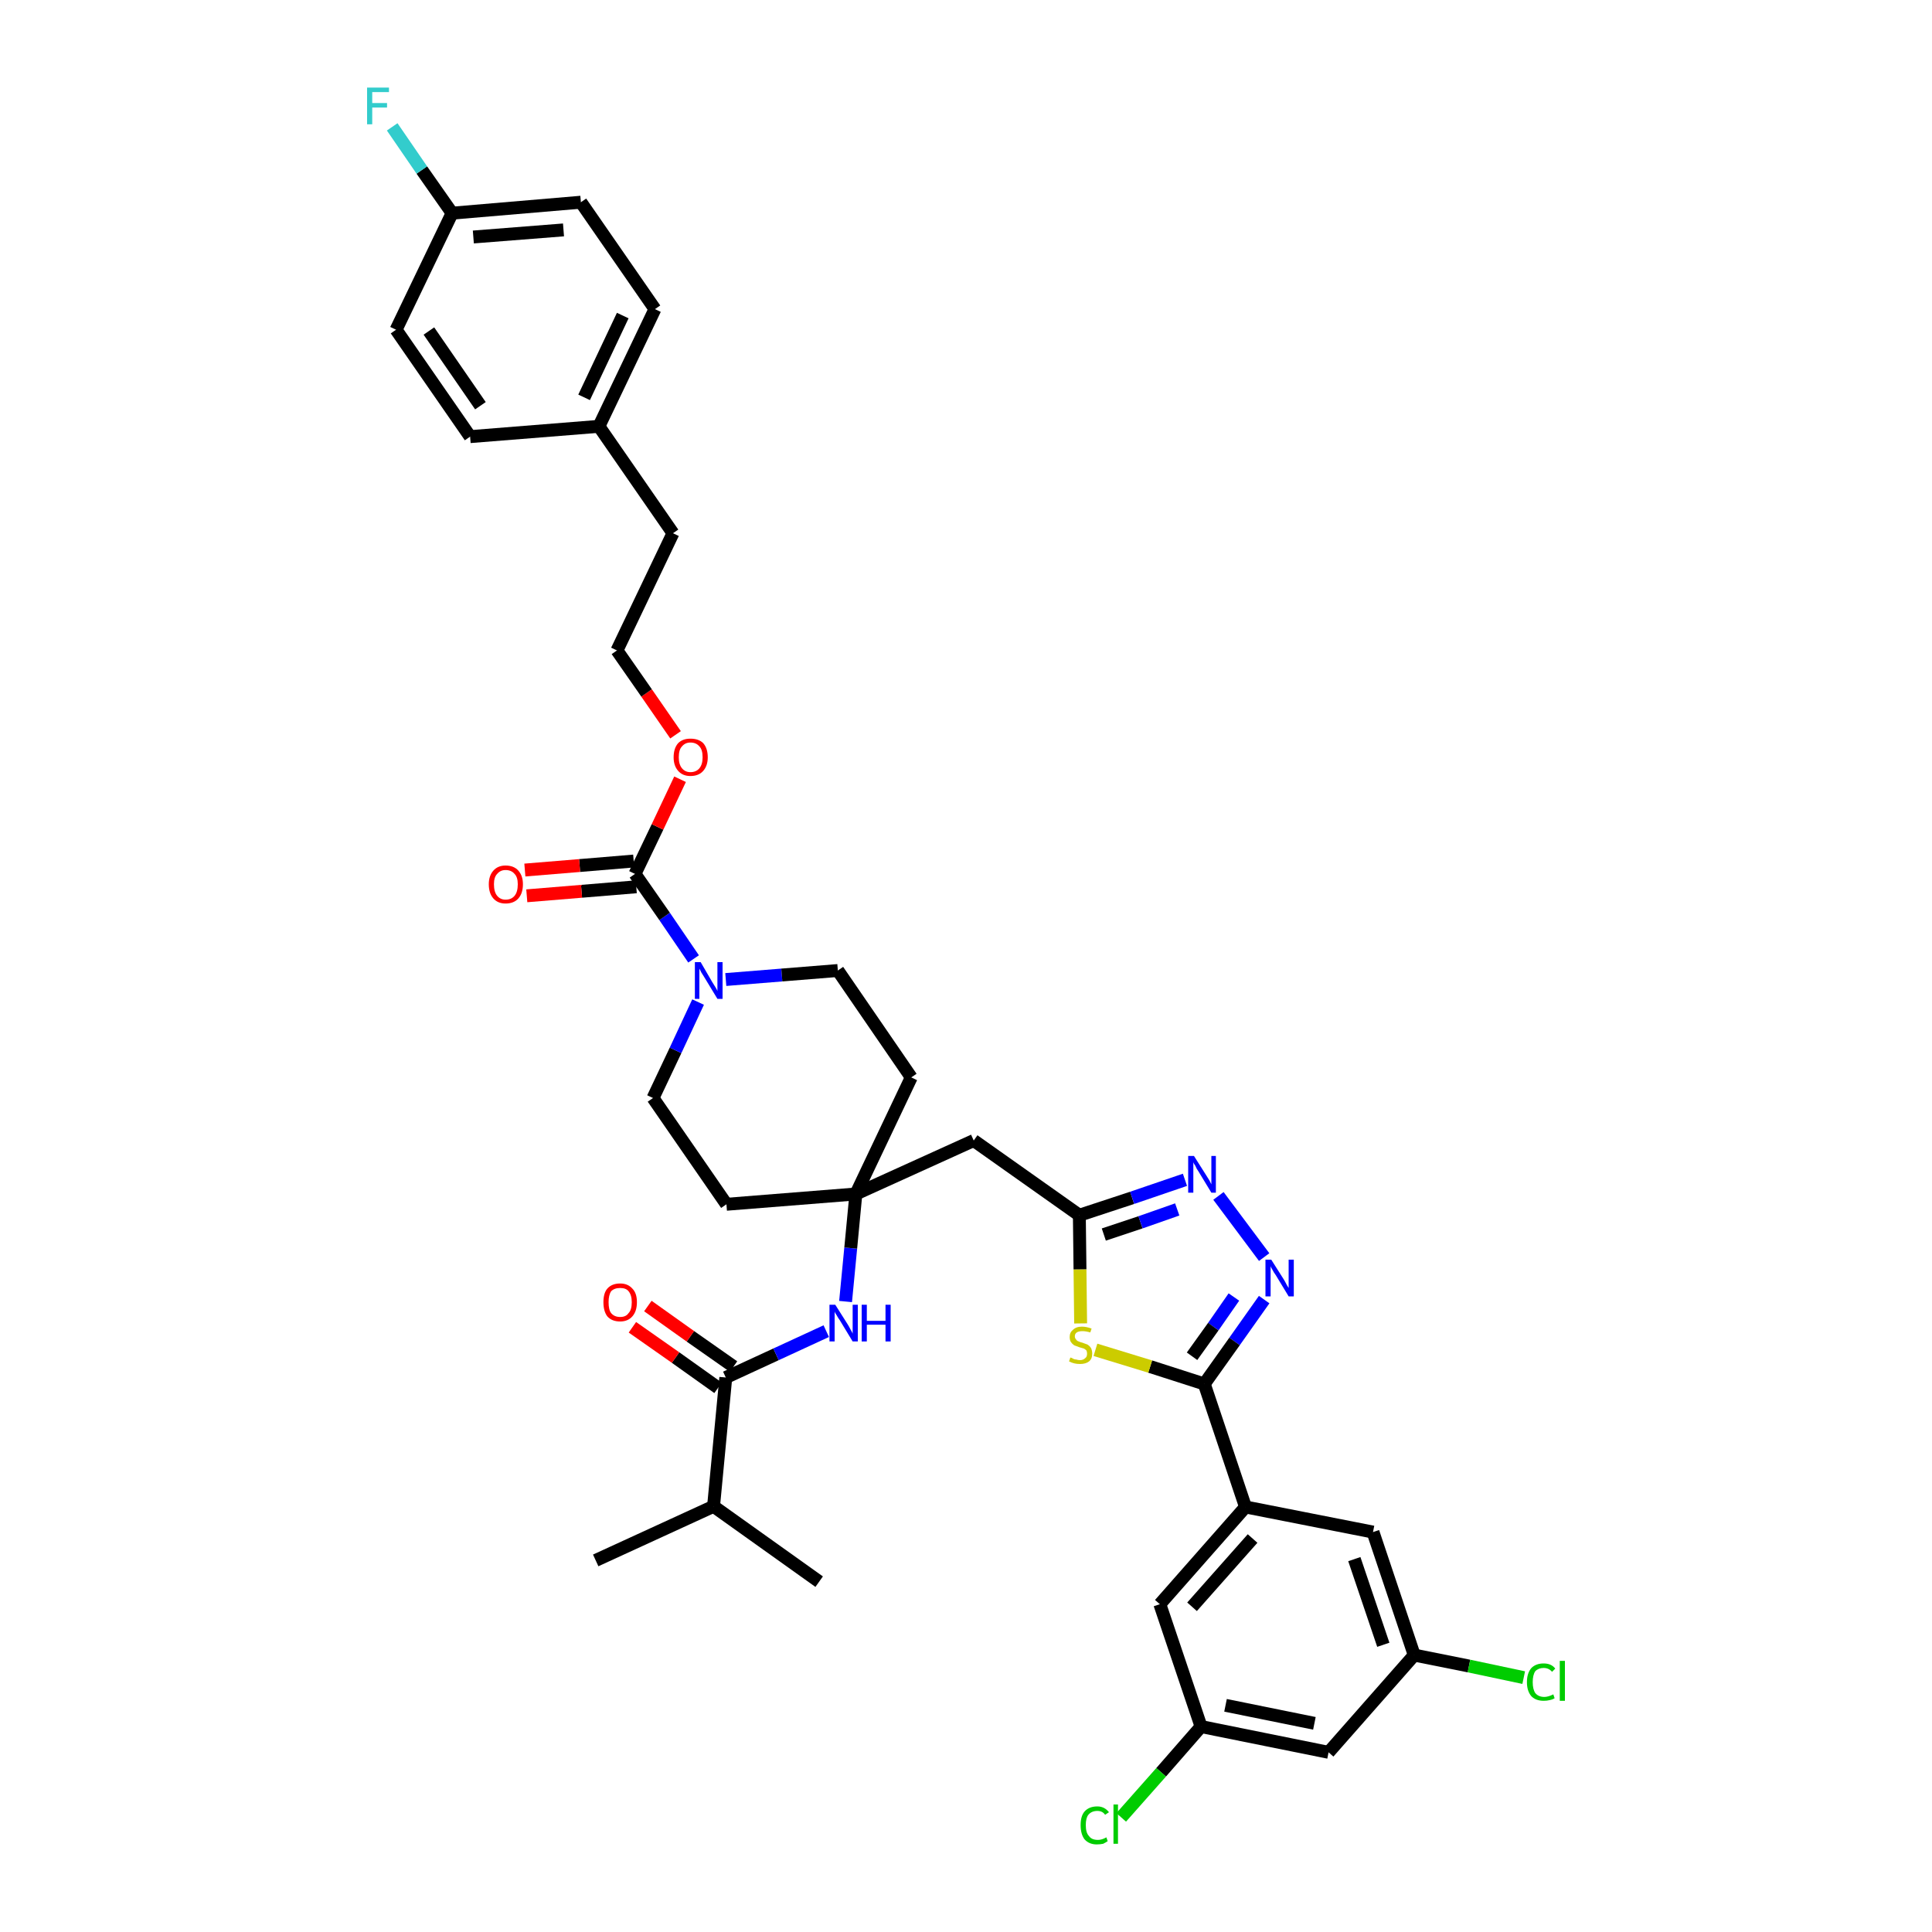 <?xml version='1.0' encoding='iso-8859-1'?>
<svg version='1.1' baseProfile='full'
              xmlns='http://www.w3.org/2000/svg'
                      xmlns:rdkit='http://www.rdkit.org/xml'
                      xmlns:xlink='http://www.w3.org/1999/xlink'
                  xml:space='preserve'
width='300px' height='300px' viewBox='0 0 300 300'>
<!-- END OF HEADER -->
<path class='bond-0 atom-0 atom-1' d='M 92.5,242.3 L 110.8,233.9' style='fill:none;fill-rule:evenodd;stroke:#000000;stroke-width:2.0px;stroke-linecap:butt;stroke-linejoin:miter;stroke-opacity:1' />
<path class='bond-1 atom-1 atom-2' d='M 110.8,233.9 L 127.2,245.6' style='fill:none;fill-rule:evenodd;stroke:#000000;stroke-width:2.0px;stroke-linecap:butt;stroke-linejoin:miter;stroke-opacity:1' />
<path class='bond-2 atom-1 atom-3' d='M 110.8,233.9 L 112.7,213.9' style='fill:none;fill-rule:evenodd;stroke:#000000;stroke-width:2.0px;stroke-linecap:butt;stroke-linejoin:miter;stroke-opacity:1' />
<path class='bond-3 atom-3 atom-4' d='M 113.9,212.2 L 107.2,207.5' style='fill:none;fill-rule:evenodd;stroke:#000000;stroke-width:2.0px;stroke-linecap:butt;stroke-linejoin:miter;stroke-opacity:1' />
<path class='bond-3 atom-3 atom-4' d='M 107.2,207.5 L 100.6,202.8' style='fill:none;fill-rule:evenodd;stroke:#FF0000;stroke-width:2.0px;stroke-linecap:butt;stroke-linejoin:miter;stroke-opacity:1' />
<path class='bond-3 atom-3 atom-4' d='M 111.5,215.5 L 104.9,210.8' style='fill:none;fill-rule:evenodd;stroke:#000000;stroke-width:2.0px;stroke-linecap:butt;stroke-linejoin:miter;stroke-opacity:1' />
<path class='bond-3 atom-3 atom-4' d='M 104.9,210.8 L 98.2,206.1' style='fill:none;fill-rule:evenodd;stroke:#FF0000;stroke-width:2.0px;stroke-linecap:butt;stroke-linejoin:miter;stroke-opacity:1' />
<path class='bond-4 atom-3 atom-5' d='M 112.7,213.9 L 120.5,210.3' style='fill:none;fill-rule:evenodd;stroke:#000000;stroke-width:2.0px;stroke-linecap:butt;stroke-linejoin:miter;stroke-opacity:1' />
<path class='bond-4 atom-3 atom-5' d='M 120.5,210.3 L 128.3,206.7' style='fill:none;fill-rule:evenodd;stroke:#0000FF;stroke-width:2.0px;stroke-linecap:butt;stroke-linejoin:miter;stroke-opacity:1' />
<path class='bond-5 atom-5 atom-6' d='M 131.3,202.1 L 132.1,193.8' style='fill:none;fill-rule:evenodd;stroke:#0000FF;stroke-width:2.0px;stroke-linecap:butt;stroke-linejoin:miter;stroke-opacity:1' />
<path class='bond-5 atom-5 atom-6' d='M 132.1,193.8 L 132.9,185.4' style='fill:none;fill-rule:evenodd;stroke:#000000;stroke-width:2.0px;stroke-linecap:butt;stroke-linejoin:miter;stroke-opacity:1' />
<path class='bond-6 atom-6 atom-7' d='M 132.9,185.4 L 151.2,177.1' style='fill:none;fill-rule:evenodd;stroke:#000000;stroke-width:2.0px;stroke-linecap:butt;stroke-linejoin:miter;stroke-opacity:1' />
<path class='bond-20 atom-6 atom-21' d='M 132.9,185.4 L 112.8,187.0' style='fill:none;fill-rule:evenodd;stroke:#000000;stroke-width:2.0px;stroke-linecap:butt;stroke-linejoin:miter;stroke-opacity:1' />
<path class='bond-37 atom-37 atom-6' d='M 141.5,167.3 L 132.9,185.4' style='fill:none;fill-rule:evenodd;stroke:#000000;stroke-width:2.0px;stroke-linecap:butt;stroke-linejoin:miter;stroke-opacity:1' />
<path class='bond-7 atom-7 atom-8' d='M 151.2,177.1 L 167.6,188.7' style='fill:none;fill-rule:evenodd;stroke:#000000;stroke-width:2.0px;stroke-linecap:butt;stroke-linejoin:miter;stroke-opacity:1' />
<path class='bond-8 atom-8 atom-9' d='M 167.6,188.7 L 175.8,186.0' style='fill:none;fill-rule:evenodd;stroke:#000000;stroke-width:2.0px;stroke-linecap:butt;stroke-linejoin:miter;stroke-opacity:1' />
<path class='bond-8 atom-8 atom-9' d='M 175.8,186.0 L 184.0,183.2' style='fill:none;fill-rule:evenodd;stroke:#0000FF;stroke-width:2.0px;stroke-linecap:butt;stroke-linejoin:miter;stroke-opacity:1' />
<path class='bond-8 atom-8 atom-9' d='M 171.4,191.7 L 177.1,189.8' style='fill:none;fill-rule:evenodd;stroke:#000000;stroke-width:2.0px;stroke-linecap:butt;stroke-linejoin:miter;stroke-opacity:1' />
<path class='bond-8 atom-8 atom-9' d='M 177.1,189.8 L 182.8,187.8' style='fill:none;fill-rule:evenodd;stroke:#0000FF;stroke-width:2.0px;stroke-linecap:butt;stroke-linejoin:miter;stroke-opacity:1' />
<path class='bond-38 atom-20 atom-8' d='M 167.8,205.5 L 167.7,197.1' style='fill:none;fill-rule:evenodd;stroke:#CCCC00;stroke-width:2.0px;stroke-linecap:butt;stroke-linejoin:miter;stroke-opacity:1' />
<path class='bond-38 atom-20 atom-8' d='M 167.7,197.1 L 167.6,188.7' style='fill:none;fill-rule:evenodd;stroke:#000000;stroke-width:2.0px;stroke-linecap:butt;stroke-linejoin:miter;stroke-opacity:1' />
<path class='bond-9 atom-9 atom-10' d='M 189.2,185.7 L 196.3,195.2' style='fill:none;fill-rule:evenodd;stroke:#0000FF;stroke-width:2.0px;stroke-linecap:butt;stroke-linejoin:miter;stroke-opacity:1' />
<path class='bond-10 atom-10 atom-11' d='M 196.3,201.8 L 191.7,208.3' style='fill:none;fill-rule:evenodd;stroke:#0000FF;stroke-width:2.0px;stroke-linecap:butt;stroke-linejoin:miter;stroke-opacity:1' />
<path class='bond-10 atom-10 atom-11' d='M 191.7,208.3 L 187.0,214.9' style='fill:none;fill-rule:evenodd;stroke:#000000;stroke-width:2.0px;stroke-linecap:butt;stroke-linejoin:miter;stroke-opacity:1' />
<path class='bond-10 atom-10 atom-11' d='M 191.6,201.4 L 188.4,206.0' style='fill:none;fill-rule:evenodd;stroke:#0000FF;stroke-width:2.0px;stroke-linecap:butt;stroke-linejoin:miter;stroke-opacity:1' />
<path class='bond-10 atom-10 atom-11' d='M 188.4,206.0 L 185.1,210.6' style='fill:none;fill-rule:evenodd;stroke:#000000;stroke-width:2.0px;stroke-linecap:butt;stroke-linejoin:miter;stroke-opacity:1' />
<path class='bond-11 atom-11 atom-12' d='M 187.0,214.9 L 193.4,234.0' style='fill:none;fill-rule:evenodd;stroke:#000000;stroke-width:2.0px;stroke-linecap:butt;stroke-linejoin:miter;stroke-opacity:1' />
<path class='bond-19 atom-11 atom-20' d='M 187.0,214.9 L 178.6,212.2' style='fill:none;fill-rule:evenodd;stroke:#000000;stroke-width:2.0px;stroke-linecap:butt;stroke-linejoin:miter;stroke-opacity:1' />
<path class='bond-19 atom-11 atom-20' d='M 178.6,212.2 L 170.1,209.6' style='fill:none;fill-rule:evenodd;stroke:#CCCC00;stroke-width:2.0px;stroke-linecap:butt;stroke-linejoin:miter;stroke-opacity:1' />
<path class='bond-12 atom-12 atom-13' d='M 193.4,234.0 L 180.1,249.1' style='fill:none;fill-rule:evenodd;stroke:#000000;stroke-width:2.0px;stroke-linecap:butt;stroke-linejoin:miter;stroke-opacity:1' />
<path class='bond-12 atom-12 atom-13' d='M 194.5,238.9 L 185.1,249.5' style='fill:none;fill-rule:evenodd;stroke:#000000;stroke-width:2.0px;stroke-linecap:butt;stroke-linejoin:miter;stroke-opacity:1' />
<path class='bond-40 atom-19 atom-12' d='M 213.2,237.9 L 193.4,234.0' style='fill:none;fill-rule:evenodd;stroke:#000000;stroke-width:2.0px;stroke-linecap:butt;stroke-linejoin:miter;stroke-opacity:1' />
<path class='bond-13 atom-13 atom-14' d='M 180.1,249.1 L 186.5,268.1' style='fill:none;fill-rule:evenodd;stroke:#000000;stroke-width:2.0px;stroke-linecap:butt;stroke-linejoin:miter;stroke-opacity:1' />
<path class='bond-14 atom-14 atom-15' d='M 186.5,268.1 L 180.3,275.2' style='fill:none;fill-rule:evenodd;stroke:#000000;stroke-width:2.0px;stroke-linecap:butt;stroke-linejoin:miter;stroke-opacity:1' />
<path class='bond-14 atom-14 atom-15' d='M 180.3,275.2 L 174.1,282.2' style='fill:none;fill-rule:evenodd;stroke:#00CC00;stroke-width:2.0px;stroke-linecap:butt;stroke-linejoin:miter;stroke-opacity:1' />
<path class='bond-15 atom-14 atom-16' d='M 186.5,268.1 L 206.3,272.1' style='fill:none;fill-rule:evenodd;stroke:#000000;stroke-width:2.0px;stroke-linecap:butt;stroke-linejoin:miter;stroke-opacity:1' />
<path class='bond-15 atom-14 atom-16' d='M 190.3,264.8 L 204.1,267.6' style='fill:none;fill-rule:evenodd;stroke:#000000;stroke-width:2.0px;stroke-linecap:butt;stroke-linejoin:miter;stroke-opacity:1' />
<path class='bond-16 atom-16 atom-17' d='M 206.3,272.1 L 219.6,257.0' style='fill:none;fill-rule:evenodd;stroke:#000000;stroke-width:2.0px;stroke-linecap:butt;stroke-linejoin:miter;stroke-opacity:1' />
<path class='bond-17 atom-17 atom-18' d='M 219.6,257.0 L 228.1,258.7' style='fill:none;fill-rule:evenodd;stroke:#000000;stroke-width:2.0px;stroke-linecap:butt;stroke-linejoin:miter;stroke-opacity:1' />
<path class='bond-17 atom-17 atom-18' d='M 228.1,258.7 L 236.6,260.5' style='fill:none;fill-rule:evenodd;stroke:#00CC00;stroke-width:2.0px;stroke-linecap:butt;stroke-linejoin:miter;stroke-opacity:1' />
<path class='bond-18 atom-17 atom-19' d='M 219.6,257.0 L 213.2,237.9' style='fill:none;fill-rule:evenodd;stroke:#000000;stroke-width:2.0px;stroke-linecap:butt;stroke-linejoin:miter;stroke-opacity:1' />
<path class='bond-18 atom-17 atom-19' d='M 214.8,255.4 L 210.3,242.1' style='fill:none;fill-rule:evenodd;stroke:#000000;stroke-width:2.0px;stroke-linecap:butt;stroke-linejoin:miter;stroke-opacity:1' />
<path class='bond-21 atom-21 atom-22' d='M 112.8,187.0 L 101.4,170.5' style='fill:none;fill-rule:evenodd;stroke:#000000;stroke-width:2.0px;stroke-linecap:butt;stroke-linejoin:miter;stroke-opacity:1' />
<path class='bond-22 atom-22 atom-23' d='M 101.4,170.5 L 104.9,163.1' style='fill:none;fill-rule:evenodd;stroke:#000000;stroke-width:2.0px;stroke-linecap:butt;stroke-linejoin:miter;stroke-opacity:1' />
<path class='bond-22 atom-22 atom-23' d='M 104.9,163.1 L 108.4,155.6' style='fill:none;fill-rule:evenodd;stroke:#0000FF;stroke-width:2.0px;stroke-linecap:butt;stroke-linejoin:miter;stroke-opacity:1' />
<path class='bond-23 atom-23 atom-24' d='M 107.7,148.9 L 103.2,142.3' style='fill:none;fill-rule:evenodd;stroke:#0000FF;stroke-width:2.0px;stroke-linecap:butt;stroke-linejoin:miter;stroke-opacity:1' />
<path class='bond-23 atom-23 atom-24' d='M 103.2,142.3 L 98.6,135.7' style='fill:none;fill-rule:evenodd;stroke:#000000;stroke-width:2.0px;stroke-linecap:butt;stroke-linejoin:miter;stroke-opacity:1' />
<path class='bond-35 atom-23 atom-36' d='M 112.7,152.1 L 121.4,151.4' style='fill:none;fill-rule:evenodd;stroke:#0000FF;stroke-width:2.0px;stroke-linecap:butt;stroke-linejoin:miter;stroke-opacity:1' />
<path class='bond-35 atom-23 atom-36' d='M 121.4,151.4 L 130.1,150.7' style='fill:none;fill-rule:evenodd;stroke:#000000;stroke-width:2.0px;stroke-linecap:butt;stroke-linejoin:miter;stroke-opacity:1' />
<path class='bond-24 atom-24 atom-25' d='M 98.4,133.7 L 90.0,134.4' style='fill:none;fill-rule:evenodd;stroke:#000000;stroke-width:2.0px;stroke-linecap:butt;stroke-linejoin:miter;stroke-opacity:1' />
<path class='bond-24 atom-24 atom-25' d='M 90.0,134.4 L 81.5,135.1' style='fill:none;fill-rule:evenodd;stroke:#FF0000;stroke-width:2.0px;stroke-linecap:butt;stroke-linejoin:miter;stroke-opacity:1' />
<path class='bond-24 atom-24 atom-25' d='M 98.8,137.7 L 90.3,138.4' style='fill:none;fill-rule:evenodd;stroke:#000000;stroke-width:2.0px;stroke-linecap:butt;stroke-linejoin:miter;stroke-opacity:1' />
<path class='bond-24 atom-24 atom-25' d='M 90.3,138.4 L 81.8,139.1' style='fill:none;fill-rule:evenodd;stroke:#FF0000;stroke-width:2.0px;stroke-linecap:butt;stroke-linejoin:miter;stroke-opacity:1' />
<path class='bond-25 atom-24 atom-26' d='M 98.6,135.7 L 102.1,128.4' style='fill:none;fill-rule:evenodd;stroke:#000000;stroke-width:2.0px;stroke-linecap:butt;stroke-linejoin:miter;stroke-opacity:1' />
<path class='bond-25 atom-24 atom-26' d='M 102.1,128.4 L 105.6,121.0' style='fill:none;fill-rule:evenodd;stroke:#FF0000;stroke-width:2.0px;stroke-linecap:butt;stroke-linejoin:miter;stroke-opacity:1' />
<path class='bond-26 atom-26 atom-27' d='M 104.9,114.1 L 100.4,107.6' style='fill:none;fill-rule:evenodd;stroke:#FF0000;stroke-width:2.0px;stroke-linecap:butt;stroke-linejoin:miter;stroke-opacity:1' />
<path class='bond-26 atom-26 atom-27' d='M 100.4,107.6 L 95.8,101.0' style='fill:none;fill-rule:evenodd;stroke:#000000;stroke-width:2.0px;stroke-linecap:butt;stroke-linejoin:miter;stroke-opacity:1' />
<path class='bond-27 atom-27 atom-28' d='M 95.8,101.0 L 104.5,82.8' style='fill:none;fill-rule:evenodd;stroke:#000000;stroke-width:2.0px;stroke-linecap:butt;stroke-linejoin:miter;stroke-opacity:1' />
<path class='bond-28 atom-28 atom-29' d='M 104.5,82.8 L 93.0,66.2' style='fill:none;fill-rule:evenodd;stroke:#000000;stroke-width:2.0px;stroke-linecap:butt;stroke-linejoin:miter;stroke-opacity:1' />
<path class='bond-29 atom-29 atom-30' d='M 93.0,66.2 L 101.7,48.0' style='fill:none;fill-rule:evenodd;stroke:#000000;stroke-width:2.0px;stroke-linecap:butt;stroke-linejoin:miter;stroke-opacity:1' />
<path class='bond-29 atom-29 atom-30' d='M 90.7,61.7 L 96.7,49.0' style='fill:none;fill-rule:evenodd;stroke:#000000;stroke-width:2.0px;stroke-linecap:butt;stroke-linejoin:miter;stroke-opacity:1' />
<path class='bond-39 atom-35 atom-29' d='M 73.0,67.8 L 93.0,66.2' style='fill:none;fill-rule:evenodd;stroke:#000000;stroke-width:2.0px;stroke-linecap:butt;stroke-linejoin:miter;stroke-opacity:1' />
<path class='bond-30 atom-30 atom-31' d='M 101.7,48.0 L 90.2,31.4' style='fill:none;fill-rule:evenodd;stroke:#000000;stroke-width:2.0px;stroke-linecap:butt;stroke-linejoin:miter;stroke-opacity:1' />
<path class='bond-31 atom-31 atom-32' d='M 90.2,31.4 L 70.2,33.1' style='fill:none;fill-rule:evenodd;stroke:#000000;stroke-width:2.0px;stroke-linecap:butt;stroke-linejoin:miter;stroke-opacity:1' />
<path class='bond-31 atom-31 atom-32' d='M 87.5,35.7 L 73.5,36.8' style='fill:none;fill-rule:evenodd;stroke:#000000;stroke-width:2.0px;stroke-linecap:butt;stroke-linejoin:miter;stroke-opacity:1' />
<path class='bond-32 atom-32 atom-33' d='M 70.2,33.1 L 65.5,26.4' style='fill:none;fill-rule:evenodd;stroke:#000000;stroke-width:2.0px;stroke-linecap:butt;stroke-linejoin:miter;stroke-opacity:1' />
<path class='bond-32 atom-32 atom-33' d='M 65.5,26.4 L 60.9,19.7' style='fill:none;fill-rule:evenodd;stroke:#33CCCC;stroke-width:2.0px;stroke-linecap:butt;stroke-linejoin:miter;stroke-opacity:1' />
<path class='bond-33 atom-32 atom-34' d='M 70.2,33.1 L 61.5,51.2' style='fill:none;fill-rule:evenodd;stroke:#000000;stroke-width:2.0px;stroke-linecap:butt;stroke-linejoin:miter;stroke-opacity:1' />
<path class='bond-34 atom-34 atom-35' d='M 61.5,51.2 L 73.0,67.8' style='fill:none;fill-rule:evenodd;stroke:#000000;stroke-width:2.0px;stroke-linecap:butt;stroke-linejoin:miter;stroke-opacity:1' />
<path class='bond-34 atom-34 atom-35' d='M 66.6,51.4 L 74.6,63.0' style='fill:none;fill-rule:evenodd;stroke:#000000;stroke-width:2.0px;stroke-linecap:butt;stroke-linejoin:miter;stroke-opacity:1' />
<path class='bond-36 atom-36 atom-37' d='M 130.1,150.7 L 141.5,167.3' style='fill:none;fill-rule:evenodd;stroke:#000000;stroke-width:2.0px;stroke-linecap:butt;stroke-linejoin:miter;stroke-opacity:1' />
<path  class='atom-4' d='M 93.7 202.2
Q 93.7 200.8, 94.3 200.1
Q 95.0 199.3, 96.3 199.3
Q 97.5 199.3, 98.2 200.1
Q 98.9 200.8, 98.9 202.2
Q 98.9 203.6, 98.2 204.4
Q 97.5 205.2, 96.3 205.2
Q 95.0 205.2, 94.3 204.4
Q 93.7 203.6, 93.7 202.2
M 96.3 204.5
Q 97.2 204.5, 97.6 203.9
Q 98.1 203.4, 98.1 202.2
Q 98.1 201.1, 97.6 200.5
Q 97.2 200.0, 96.3 200.0
Q 95.4 200.0, 94.9 200.5
Q 94.5 201.1, 94.5 202.2
Q 94.5 203.4, 94.9 203.9
Q 95.4 204.5, 96.3 204.5
' fill='#FF0000'/>
<path  class='atom-5' d='M 129.7 202.6
L 131.6 205.6
Q 131.8 205.9, 132.1 206.5
Q 132.4 207.0, 132.4 207.1
L 132.4 202.6
L 133.2 202.6
L 133.2 208.3
L 132.4 208.3
L 130.4 205.0
Q 130.1 204.6, 129.9 204.2
Q 129.6 203.8, 129.6 203.6
L 129.6 208.3
L 128.8 208.3
L 128.8 202.6
L 129.7 202.6
' fill='#0000FF'/>
<path  class='atom-5' d='M 133.8 202.6
L 134.6 202.6
L 134.6 205.1
L 137.5 205.1
L 137.5 202.6
L 138.3 202.6
L 138.3 208.3
L 137.5 208.3
L 137.5 205.7
L 134.6 205.7
L 134.6 208.3
L 133.8 208.3
L 133.8 202.6
' fill='#0000FF'/>
<path  class='atom-9' d='M 185.4 179.5
L 187.3 182.5
Q 187.5 182.8, 187.8 183.3
Q 188.1 183.9, 188.1 183.9
L 188.1 179.5
L 188.8 179.5
L 188.8 185.2
L 188.1 185.2
L 186.1 181.9
Q 185.8 181.5, 185.6 181.0
Q 185.3 180.6, 185.3 180.4
L 185.3 185.2
L 184.5 185.2
L 184.5 179.5
L 185.4 179.5
' fill='#0000FF'/>
<path  class='atom-10' d='M 197.4 195.6
L 199.3 198.6
Q 199.5 198.9, 199.8 199.5
Q 200.1 200.0, 200.1 200.0
L 200.1 195.6
L 200.9 195.6
L 200.9 201.3
L 200.1 201.3
L 198.1 198.0
Q 197.8 197.6, 197.6 197.2
Q 197.3 196.7, 197.3 196.6
L 197.3 201.3
L 196.5 201.3
L 196.5 195.6
L 197.4 195.6
' fill='#0000FF'/>
<path  class='atom-15' d='M 167.8 283.4
Q 167.8 282.0, 168.4 281.3
Q 169.1 280.5, 170.4 280.5
Q 171.5 280.5, 172.2 281.4
L 171.6 281.8
Q 171.2 281.2, 170.4 281.2
Q 169.5 281.2, 169.0 281.8
Q 168.6 282.3, 168.6 283.4
Q 168.6 284.6, 169.1 285.1
Q 169.5 285.7, 170.5 285.7
Q 171.1 285.7, 171.8 285.3
L 172.0 285.9
Q 171.7 286.1, 171.3 286.3
Q 170.8 286.4, 170.3 286.4
Q 169.1 286.4, 168.4 285.6
Q 167.8 284.8, 167.8 283.4
' fill='#00CC00'/>
<path  class='atom-15' d='M 172.9 280.2
L 173.6 280.2
L 173.6 286.3
L 172.9 286.3
L 172.9 280.2
' fill='#00CC00'/>
<path  class='atom-18' d='M 237.1 261.2
Q 237.1 259.8, 237.8 259.0
Q 238.5 258.3, 239.7 258.3
Q 240.9 258.3, 241.5 259.1
L 241.0 259.6
Q 240.5 259.0, 239.7 259.0
Q 238.9 259.0, 238.4 259.5
Q 238.0 260.1, 238.0 261.2
Q 238.0 262.3, 238.4 262.9
Q 238.9 263.5, 239.8 263.5
Q 240.4 263.5, 241.2 263.1
L 241.4 263.7
Q 241.1 263.9, 240.6 264.0
Q 240.2 264.1, 239.7 264.1
Q 238.5 264.1, 237.8 263.4
Q 237.1 262.6, 237.1 261.2
' fill='#00CC00'/>
<path  class='atom-18' d='M 242.2 257.9
L 243.0 257.9
L 243.0 264.1
L 242.2 264.1
L 242.2 257.9
' fill='#00CC00'/>
<path  class='atom-20' d='M 166.2 210.8
Q 166.3 210.8, 166.5 210.9
Q 166.8 211.1, 167.1 211.1
Q 167.4 211.2, 167.7 211.2
Q 168.2 211.2, 168.5 210.9
Q 168.8 210.7, 168.8 210.2
Q 168.8 209.9, 168.7 209.7
Q 168.5 209.5, 168.3 209.4
Q 168.0 209.3, 167.6 209.2
Q 167.1 209.0, 166.8 208.9
Q 166.5 208.7, 166.3 208.4
Q 166.1 208.1, 166.1 207.6
Q 166.1 206.9, 166.6 206.5
Q 167.1 206.0, 168.0 206.0
Q 168.7 206.0, 169.5 206.3
L 169.3 206.9
Q 168.6 206.7, 168.1 206.7
Q 167.5 206.7, 167.2 206.9
Q 166.9 207.1, 166.9 207.5
Q 166.9 207.8, 167.1 208.0
Q 167.2 208.2, 167.5 208.3
Q 167.7 208.4, 168.1 208.5
Q 168.6 208.7, 168.9 208.8
Q 169.2 209.0, 169.4 209.3
Q 169.6 209.7, 169.6 210.2
Q 169.6 211.0, 169.1 211.4
Q 168.6 211.8, 167.7 211.8
Q 167.2 211.8, 166.8 211.7
Q 166.4 211.6, 166.0 211.4
L 166.2 210.8
' fill='#CCCC00'/>
<path  class='atom-23' d='M 108.8 149.4
L 110.6 152.5
Q 110.8 152.8, 111.1 153.3
Q 111.4 153.8, 111.4 153.9
L 111.4 149.4
L 112.2 149.4
L 112.2 155.1
L 111.4 155.1
L 109.4 151.8
Q 109.2 151.5, 108.9 151.0
Q 108.7 150.6, 108.6 150.4
L 108.6 155.1
L 107.9 155.1
L 107.9 149.4
L 108.8 149.4
' fill='#0000FF'/>
<path  class='atom-25' d='M 75.9 137.3
Q 75.9 136.0, 76.6 135.2
Q 77.3 134.4, 78.5 134.4
Q 79.8 134.4, 80.5 135.2
Q 81.2 136.0, 81.2 137.3
Q 81.2 138.7, 80.5 139.5
Q 79.8 140.3, 78.5 140.3
Q 77.3 140.3, 76.6 139.5
Q 75.9 138.7, 75.9 137.3
M 78.5 139.7
Q 79.4 139.7, 79.9 139.1
Q 80.4 138.5, 80.4 137.3
Q 80.4 136.2, 79.9 135.7
Q 79.4 135.1, 78.5 135.1
Q 77.7 135.1, 77.2 135.7
Q 76.7 136.2, 76.7 137.3
Q 76.7 138.5, 77.2 139.1
Q 77.7 139.7, 78.5 139.7
' fill='#FF0000'/>
<path  class='atom-26' d='M 104.6 117.6
Q 104.6 116.2, 105.3 115.4
Q 106.0 114.7, 107.2 114.7
Q 108.5 114.7, 109.2 115.4
Q 109.9 116.2, 109.9 117.6
Q 109.9 118.9, 109.2 119.7
Q 108.5 120.5, 107.2 120.5
Q 106.0 120.5, 105.3 119.7
Q 104.6 118.9, 104.6 117.6
M 107.2 119.9
Q 108.1 119.9, 108.6 119.3
Q 109.1 118.7, 109.1 117.6
Q 109.1 116.4, 108.6 115.9
Q 108.1 115.3, 107.2 115.3
Q 106.4 115.3, 105.9 115.9
Q 105.4 116.4, 105.4 117.6
Q 105.4 118.7, 105.9 119.3
Q 106.4 119.9, 107.2 119.9
' fill='#FF0000'/>
<path  class='atom-33' d='M 57.0 13.6
L 60.4 13.6
L 60.4 14.3
L 57.8 14.3
L 57.8 16.0
L 60.1 16.0
L 60.1 16.7
L 57.8 16.7
L 57.8 19.3
L 57.0 19.3
L 57.0 13.6
' fill='#33CCCC'/>
</svg>

